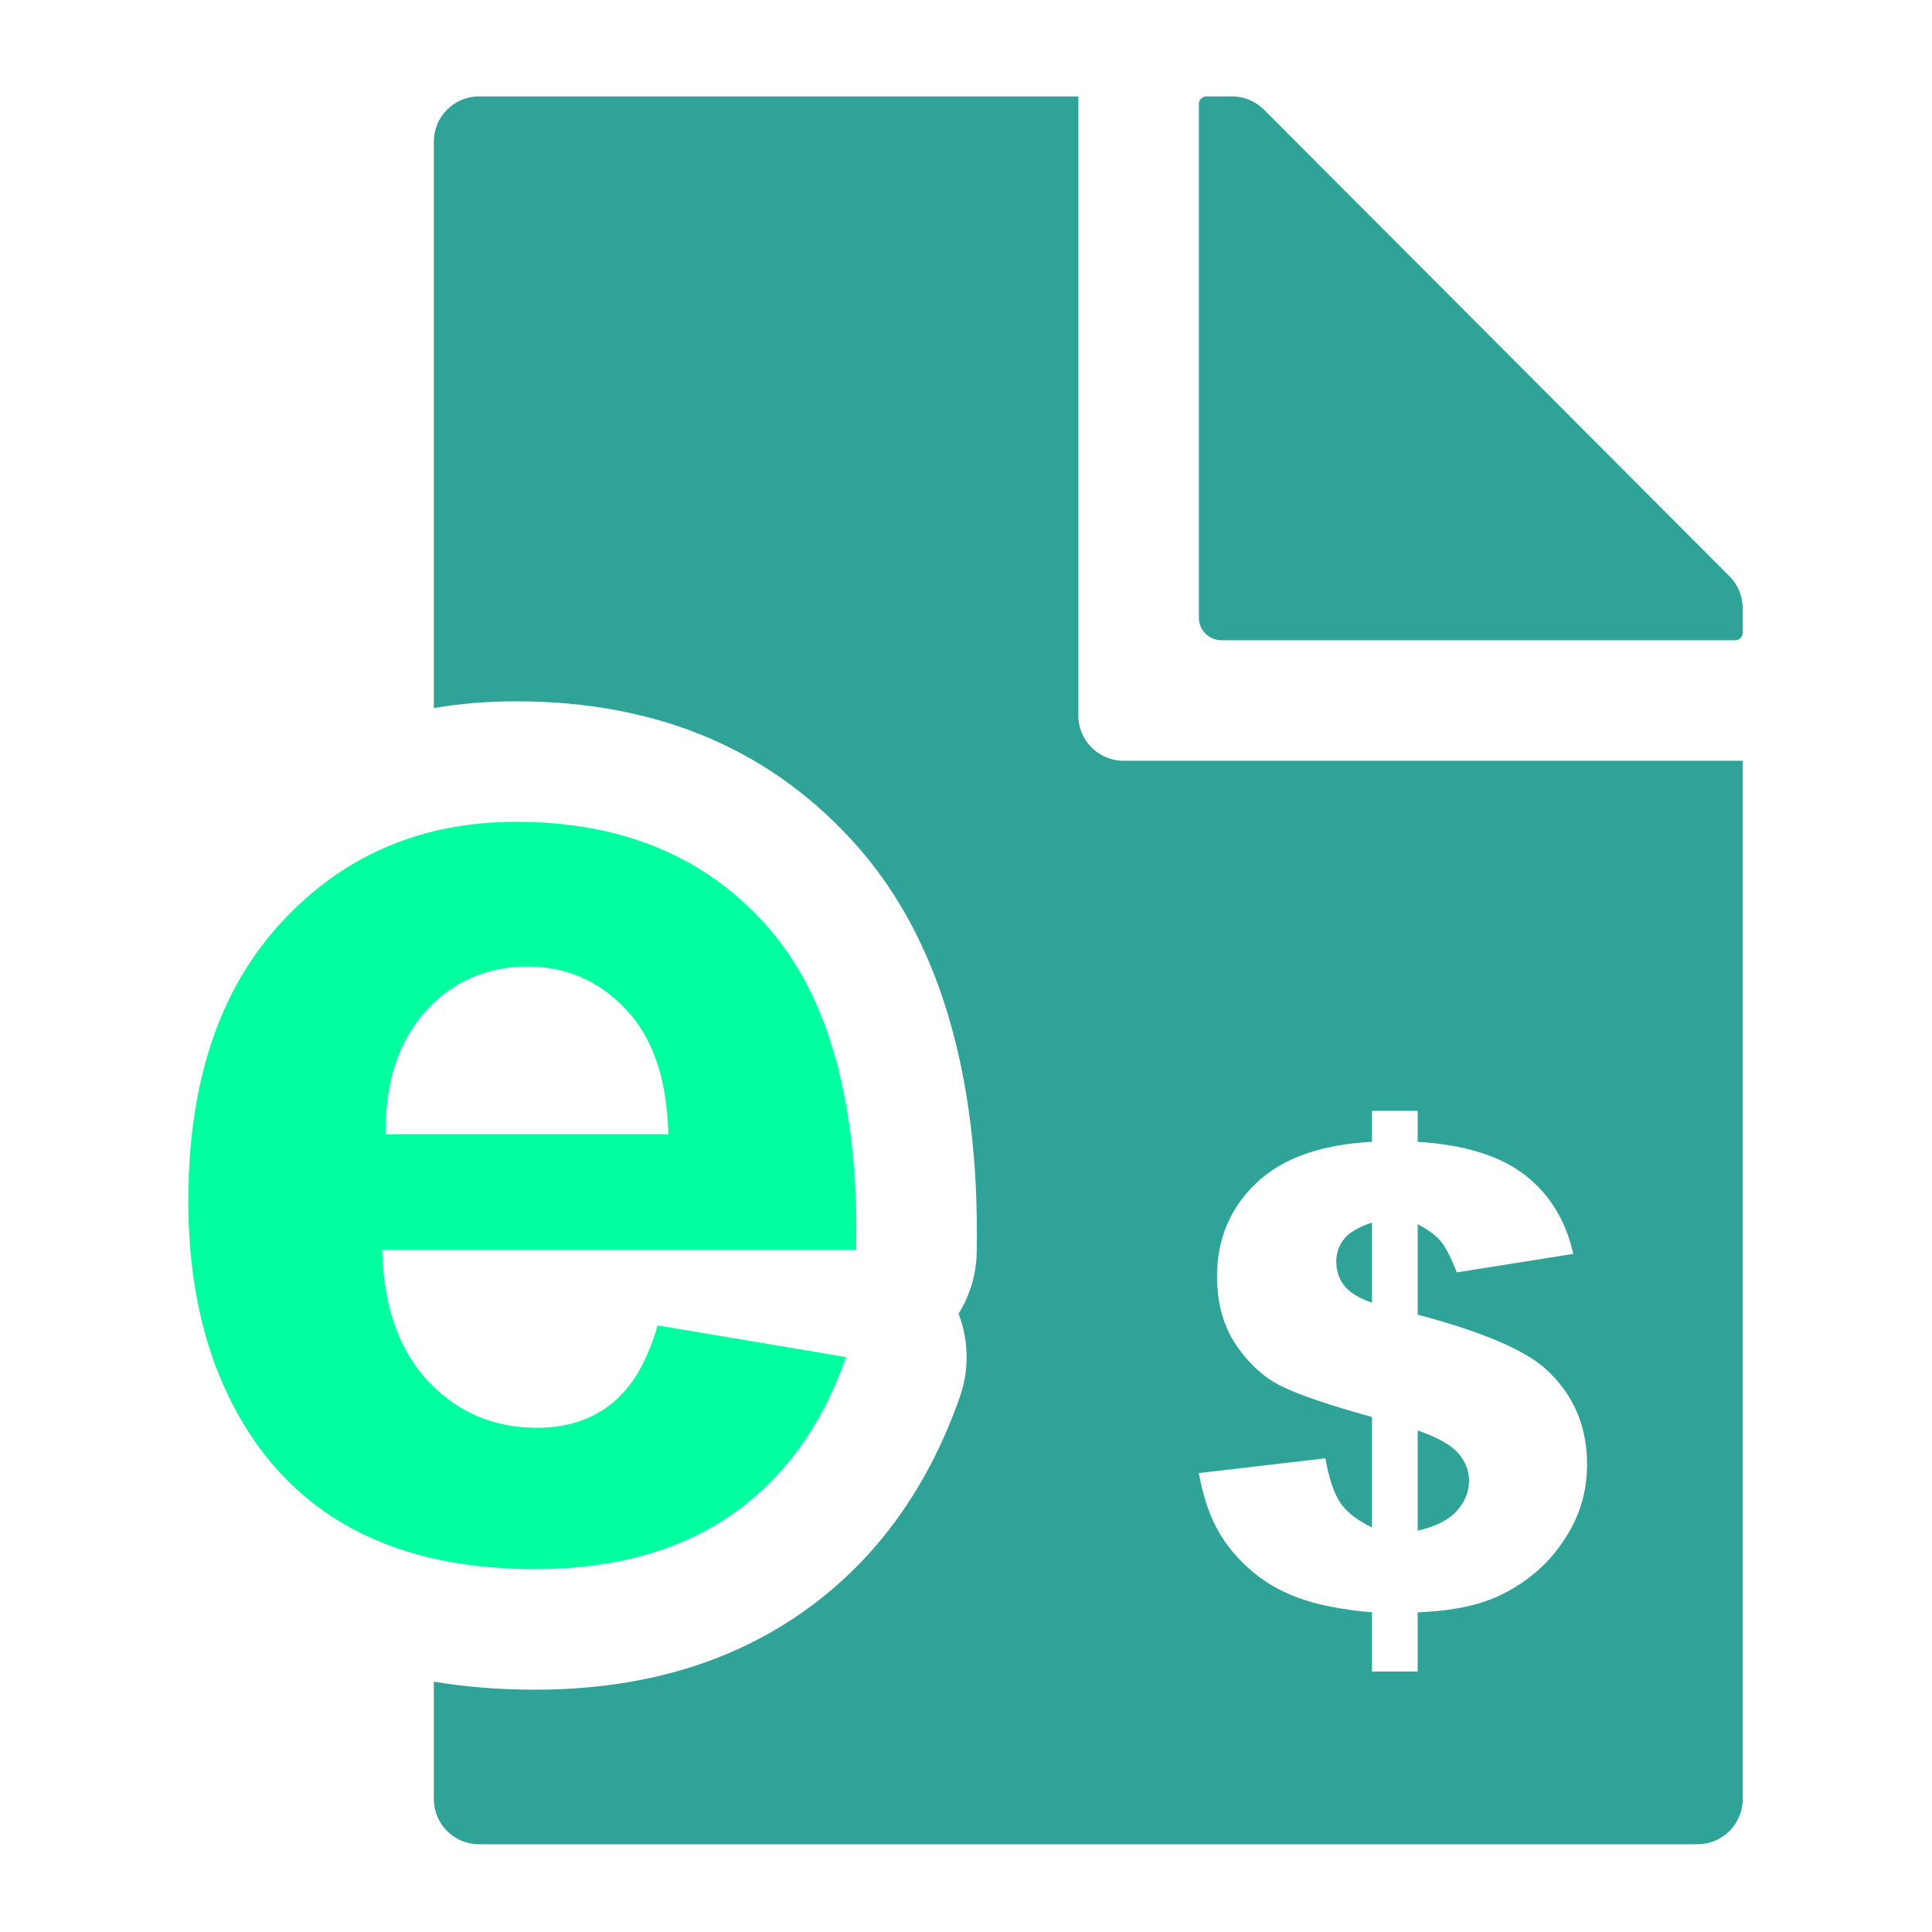 <?xml version="1.0" encoding="UTF-8" standalone="no"?><!DOCTYPE svg PUBLIC "-//W3C//DTD SVG 1.1//EN" "http://www.w3.org/Graphics/SVG/1.1/DTD/svg11.dtd"><svg width="100%" height="100%" viewBox="0 0 167 167" version="1.1" xmlns="http://www.w3.org/2000/svg" xmlns:xlink="http://www.w3.org/1999/xlink" xml:space="preserve" xmlns:serif="http://www.serif.com/" style="fill-rule:evenodd;clip-rule:evenodd;stroke-linejoin:round;stroke-miterlimit:2;"><path d="M104.28,8.333c-0.36,0 -0.652,0.292 -0.652,0.651l0,44.405c0,1.079 0.875,1.953 1.954,1.953l44.404,0c0.36,0 0.651,-0.291 0.651,-0.651l0,-2.12c0,-1.034 -0.41,-2.026 -1.141,-2.758l-40.236,-40.332c-0.732,-0.735 -1.727,-1.148 -2.765,-1.148l-2.215,0Z" style="fill:#30a398;fill-rule:nonzero;"/><path d="M56.841,114.569l16.295,2.736c-2.095,5.975 -5.402,10.524 -9.923,13.647c-4.52,3.123 -10.174,4.685 -16.964,4.685c-10.747,0 -18.701,-3.511 -23.861,-10.534c-4.074,-5.626 -6.111,-12.726 -6.111,-21.3c-0,-10.243 2.677,-18.265 8.031,-24.065c5.354,-5.8 12.125,-8.701 20.311,-8.701c9.196,0 16.451,3.036 21.766,9.108c5.316,6.072 7.857,15.374 7.624,27.906l-40.971,0c0.116,4.85 1.435,8.623 3.957,11.32c2.522,2.696 5.665,4.045 9.428,4.045c2.561,-0 4.714,-0.699 6.46,-2.096c1.746,-1.396 3.065,-3.647 3.958,-6.751Zm0.931,-16.528c-0.116,-4.733 -1.339,-8.332 -3.666,-10.795c-2.328,-2.464 -5.161,-3.696 -8.497,-3.696c-3.57,0 -6.519,1.3 -8.846,3.899c-2.328,2.6 -3.473,6.13 -3.434,10.592l24.443,0Z" style="fill:#00ff9f;fill-rule:nonzero;"/><path d="M37.5,61.202l0,-48.962c0,-2.158 1.749,-3.907 3.906,-3.907l51.806,0l-0,53.52c-0,2.157 1.749,3.906 3.906,3.906l53.519,-0l0,89.75c0,2.157 -1.749,3.906 -3.906,3.906l-105.325,0c-2.157,0 -3.906,-1.749 -3.906,-3.906l0,-10.149c2.739,0.459 5.654,0.694 8.749,0.694c9.182,-0 16.774,-2.308 22.886,-6.532c6.246,-4.316 10.936,-10.514 13.831,-18.77c0.825,-2.353 0.773,-4.905 -0.111,-7.197c0.963,-1.544 1.533,-3.361 1.569,-5.31c0.293,-15.777 -3.509,-27.317 -10.201,-34.961c-7.254,-8.286 -17.055,-12.663 -29.604,-12.663c-2.467,-0 -4.84,0.194 -7.119,0.581Zm98.493,47.183c-0.649,-2.887 -2.043,-5.16 -4.181,-6.819c-2.137,-1.66 -5.227,-2.616 -9.268,-2.869l0,-2.679l-3.951,0l0,2.679c-4.438,0.235 -7.78,1.43 -10.026,3.586c-2.246,2.156 -3.369,4.839 -3.369,8.05c-0,2.346 0.559,4.335 1.678,5.967c1.118,1.633 2.44,2.819 3.964,3.559c1.525,0.74 4.109,1.614 7.753,2.625l0,9.552c-1.263,-0.613 -2.169,-1.317 -2.72,-2.11c-0.55,-0.794 -0.987,-2.084 -1.312,-3.87l-10.933,1.272c0.325,1.804 0.812,3.342 1.462,4.614c0.649,1.271 1.574,2.458 2.773,3.558c1.2,1.101 2.625,1.962 4.276,2.584c1.651,0.623 3.802,1.051 6.454,1.286l0,5.114l3.951,0l0,-5.114c2.219,-0.09 4.095,-0.383 5.629,-0.88c1.533,-0.496 2.981,-1.294 4.343,-2.395c1.362,-1.1 2.481,-2.471 3.356,-4.113c0.875,-1.642 1.312,-3.446 1.312,-5.412c0,-3.356 -1.218,-6.125 -3.653,-8.308c-1.84,-1.623 -5.503,-3.166 -10.987,-4.627l0,-7.821c0.938,0.505 1.61,1.006 2.016,1.502c0.406,0.496 0.862,1.385 1.367,2.666l10.066,-1.597Zm-17.4,-2.706l0,6.927c-1.136,-0.396 -1.935,-0.888 -2.395,-1.474c-0.46,-0.587 -0.69,-1.277 -0.69,-2.071c0,-0.757 0.226,-1.416 0.677,-1.975c0.451,-0.559 1.253,-1.028 2.408,-1.407Zm3.951,26.628l0,-8.66c1.75,0.614 2.927,1.277 3.531,1.989c0.605,0.713 0.907,1.493 0.907,2.341c0,0.974 -0.356,1.854 -1.069,2.639c-0.712,0.784 -1.836,1.348 -3.369,1.691Z" style="fill:#30a398;fill-rule:nonzero;"/></svg>